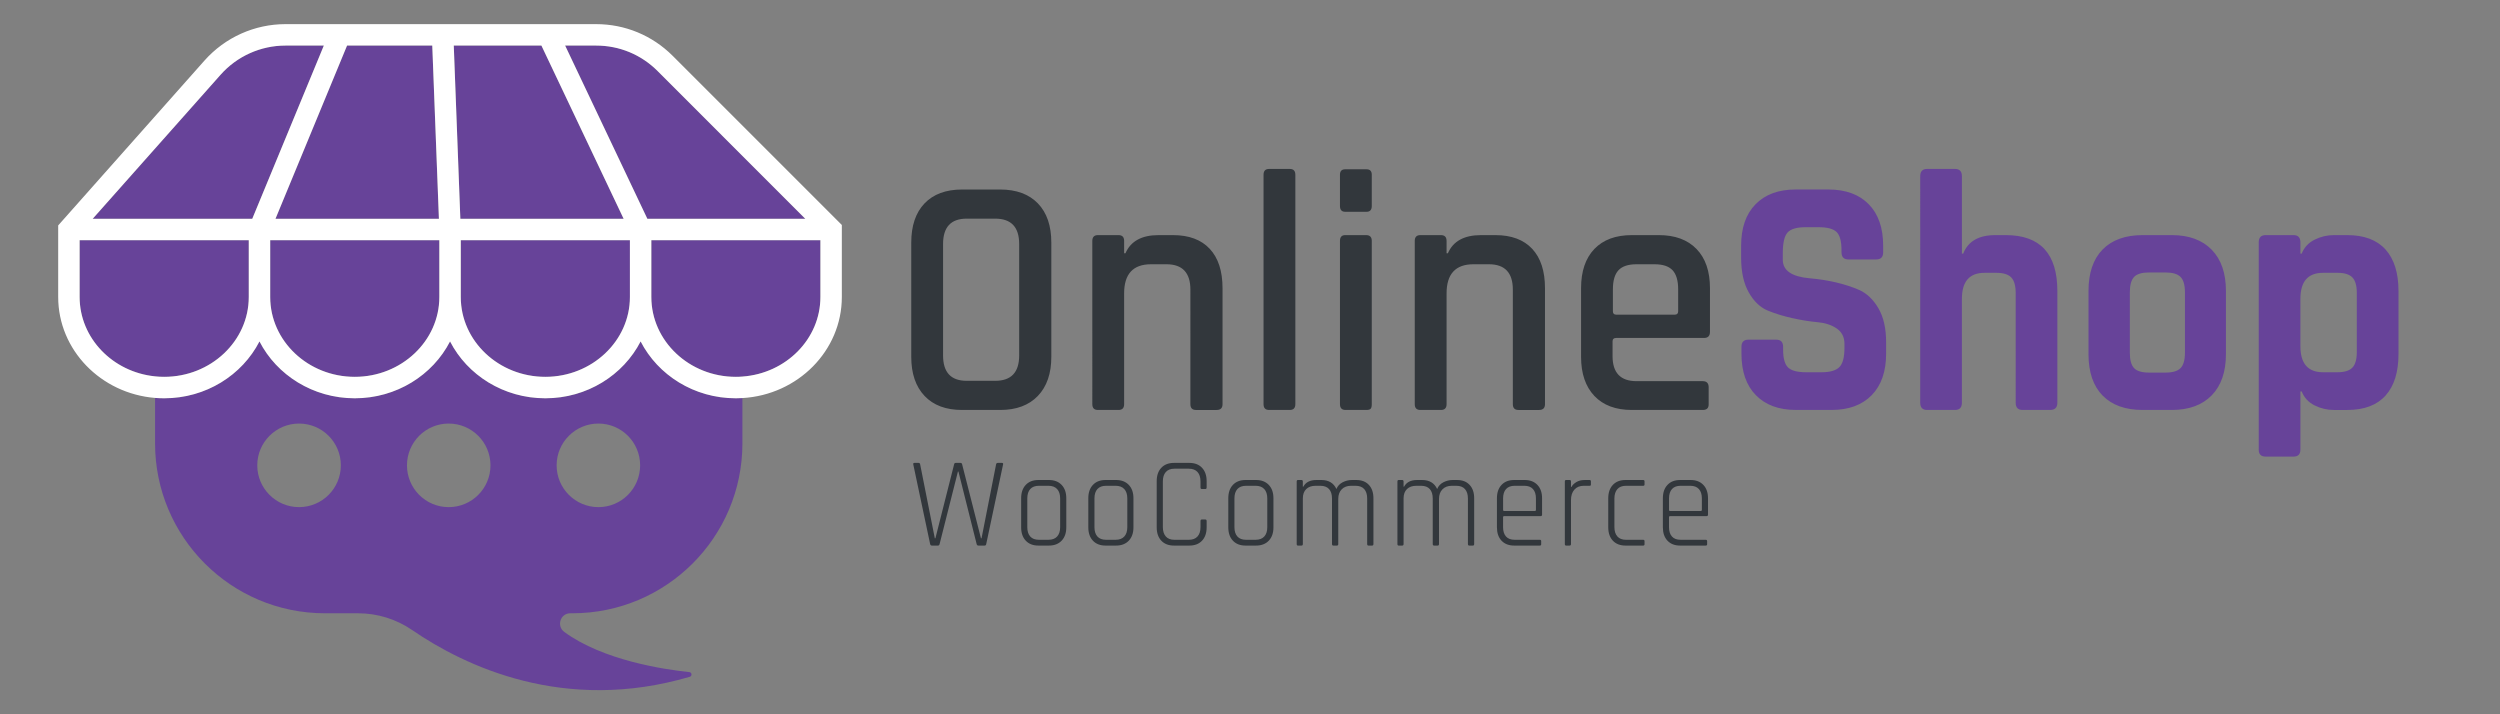 <?xml version="1.0" encoding="utf-8"?>
<svg xmlns="http://www.w3.org/2000/svg" width="350px" height="100px" viewBox="0 0 350 100">
<rect x="0" y="0" width="350" height="100" fill="#808080" stroke="none"/>
<path fill="#674399" d="M243.804,49.523v-0.961c0-0.672,0.322-1.008,0.965-1.008h3.904c0.643,0,0.963,0.336,0.963,1.008v0.385
	c0,1.217,0.23,2.049,0.689,2.496s1.301,0.672,2.525,0.672h2.158c1.195,0,2.029-0.24,2.504-0.721s0.711-1.375,0.711-2.688v-0.576
	c0-0.928-0.359-1.639-1.078-2.137c-0.721-0.494-1.615-0.791-2.688-0.887s-2.227-0.279-3.467-0.553
	c-1.24-0.271-2.396-0.623-3.467-1.057c-1.072-0.432-1.967-1.279-2.688-2.543c-0.719-1.264-1.078-2.887-1.078-4.871v-1.682
	c0-2.494,0.672-4.432,2.02-5.807s3.215-2.064,5.604-2.064h4.592c2.418,0,4.301,0.689,5.648,2.064s2.021,3.313,2.021,5.807v0.912
	c0,0.672-0.322,1.01-0.965,1.01h-3.904c-0.643,0-0.963-0.338-0.963-1.01v-0.287c0-1.248-0.23-2.096-0.689-2.545
	c-0.459-0.447-1.301-0.672-2.525-0.672h-1.791c-1.256,0-2.105,0.248-2.549,0.744c-0.445,0.498-0.666,1.465-0.666,2.904v0.912
	c0,1.504,1.256,2.369,3.766,2.592c2.602,0.225,4.914,0.768,6.934,1.633c1.072,0.479,1.967,1.336,2.688,2.566
	c0.719,1.232,1.078,2.809,1.078,4.729v1.633c0,2.496-0.674,4.432-2.02,5.807c-1.348,1.377-3.215,2.064-5.604,2.064h-5.006
	c-2.387,0-4.254-0.688-5.602-2.064C244.478,53.955,243.804,52.02,243.804,49.523z M273.7,57.395h-3.904
	c-0.643,0-0.965-0.336-0.965-1.008V24.66c0-0.674,0.322-1.01,0.965-1.01h3.904c0.643,0,0.965,0.336,0.965,1.01v10.848h0.184
	c0.672-1.729,2.172-2.592,4.5-2.592h1.469c4.807,0,7.211,2.607,7.211,7.822v15.648c0,0.672-0.338,1.008-1.012,1.008h-3.857
	c-0.643,0-0.963-0.336-0.963-1.008V41.027c0-1.023-0.207-1.752-0.621-2.184c-0.412-0.432-1.109-0.648-2.09-0.648h-1.652
	c-2.113,0-3.168,1.217-3.168,3.648v14.543C274.665,57.059,274.343,57.395,273.7,57.395z M304.056,57.395h-4.088
	c-2.42,0-4.287-0.672-5.604-2.016s-1.975-3.279-1.975-5.809v-8.832c0-2.527,0.658-4.463,1.975-5.807s3.184-2.016,5.604-2.016h4.088
	c2.387,0,4.246,0.68,5.578,2.039c1.332,1.361,1.998,3.289,1.998,5.783v8.832c0,2.496-0.666,4.426-1.998,5.785
	S306.442,57.395,304.056,57.395z M300.841,52.162h2.342c0.979,0,1.676-0.207,2.09-0.623c0.412-0.416,0.619-1.135,0.619-2.16v-8.447
	c0-1.023-0.207-1.744-0.619-2.16c-0.414-0.416-1.111-0.625-2.09-0.625h-2.342c-0.98,0-1.67,0.209-2.066,0.625
	c-0.398,0.416-0.598,1.137-0.598,2.16v8.447c0,1.025,0.199,1.744,0.598,2.16C299.171,51.955,299.86,52.162,300.841,52.162z
	 M321.091,63.924h-3.902c-0.643,0-0.965-0.32-0.965-0.961V33.924c0-0.672,0.322-1.008,0.965-1.008h3.902
	c0.643,0,0.965,0.336,0.965,1.008v1.584h0.184c0.336-0.865,0.934-1.512,1.791-1.945c0.857-0.432,1.76-0.646,2.709-0.646h1.883
	c2.357,0,4.141,0.672,5.352,2.016c1.209,1.344,1.813,3.279,1.813,5.807v8.832c0,2.529-0.604,4.465-1.813,5.809
	c-1.211,1.344-2.994,2.016-5.352,2.016h-1.883c-0.949,0-1.852-0.215-2.709-0.648c-0.857-0.432-1.455-1.078-1.791-1.943h-0.184v8.16
	C322.056,63.604,321.733,63.924,321.091,63.924z M325.224,52.115h2.021c0.979,0,1.676-0.217,2.09-0.648
	c0.412-0.432,0.619-1.16,0.619-2.184v-8.256c0-1.023-0.207-1.752-0.619-2.184c-0.414-0.432-1.111-0.648-2.09-0.648h-2.021
	c-2.111,0-3.168,1.217-3.168,3.648v6.623C322.056,50.898,323.112,52.115,325.224,52.115z"/>
<path fill="#32373C" d="M140.021,57.395h-5.327c-2.266,0-4.018-0.654-5.258-1.967c-1.24-1.313-1.86-3.137-1.86-5.473V33.971
	c0-2.367,0.62-4.199,1.86-5.496c1.24-1.295,2.992-1.943,5.258-1.943h5.327c2.265,0,4.025,0.648,5.281,1.943
	c1.255,1.297,1.883,3.129,1.883,5.496v15.984c0,2.336-0.628,4.16-1.883,5.473C144.046,56.74,142.286,57.395,140.021,57.395z
	 M135.336,53.314h3.995c2.234,0,3.353-1.184,3.353-3.551v-15.6c0-2.369-1.118-3.553-3.353-3.553h-3.995
	c-2.205,0-3.307,1.184-3.307,3.553v15.6C132.03,52.131,133.132,53.314,135.336,53.314z M156.598,57.395h-2.893
	c-0.521,0-0.781-0.271-0.781-0.816V33.73c0-0.543,0.26-0.814,0.781-0.814h2.893c0.521,0,0.781,0.271,0.781,0.814v1.729h0.184
	c0.735-1.695,2.28-2.543,4.638-2.543h2.021c2.234,0,3.949,0.641,5.143,1.92c1.194,1.279,1.791,3.119,1.791,5.52v16.223
	c0,0.545-0.275,0.816-0.827,0.816h-2.893c-0.521,0-0.781-0.271-0.781-0.816V40.547c0-2.367-1.118-3.551-3.352-3.551h-2.159
	c-2.511,0-3.766,1.359-3.766,4.078v15.504C157.379,57.123,157.119,57.395,156.598,57.395z M180.57,57.395h-2.894
	c-0.521,0-0.78-0.271-0.78-0.816V24.467c0-0.543,0.26-0.816,0.78-0.816h2.894c0.52,0,0.779,0.273,0.779,0.816v32.111
	C181.35,57.123,181.09,57.395,180.57,57.395z M187.595,28.836v-4.369c0-0.512,0.244-0.768,0.734-0.768h2.986
	c0.488,0,0.734,0.256,0.734,0.768v4.369c0,0.543-0.246,0.814-0.734,0.814h-2.986C187.839,29.65,187.595,29.379,187.595,28.836z
	 M187.595,56.578V33.73c0-0.543,0.244-0.814,0.734-0.814h2.939c0.52,0,0.781,0.271,0.781,0.814v22.848
	c0,0.32-0.055,0.537-0.16,0.648c-0.109,0.113-0.299,0.168-0.574,0.168h-2.939C187.854,57.395,187.595,57.123,187.595,56.578z
	 M201.739,57.395h-2.893c-0.521,0-0.781-0.271-0.781-0.816V33.73c0-0.543,0.26-0.814,0.781-0.814h2.893
	c0.52,0,0.781,0.271,0.781,0.814v1.729h0.184c0.734-1.695,2.279-2.543,4.639-2.543h2.02c2.234,0,3.949,0.641,5.145,1.92
	c1.193,1.279,1.791,3.119,1.791,5.52v16.223c0,0.545-0.277,0.816-0.828,0.816h-2.893c-0.521,0-0.781-0.271-0.781-0.816V40.547
	c0-2.367-1.117-3.551-3.352-3.551h-2.158c-2.512,0-3.766,1.359-3.766,4.078v15.504C202.521,57.123,202.259,57.395,201.739,57.395z
	 M238.386,57.395h-9.92c-2.266,0-4.018-0.654-5.258-1.967s-1.859-3.137-1.859-5.473v-9.6c0-2.367,0.619-4.201,1.859-5.496
	c1.24-1.297,2.992-1.943,5.258-1.943h3.766c2.266,0,4.025,0.646,5.281,1.943c1.256,1.295,1.883,3.129,1.883,5.496v6.096
	c0,0.576-0.275,0.863-0.826,0.863h-12.307c-0.338,0-0.506,0.16-0.506,0.48v2.064c0,2.336,1.117,3.504,3.354,3.504h9.275
	c0.551,0,0.826,0.287,0.826,0.863v2.4C239.212,57.139,238.937,57.395,238.386,57.395z M226.263,44.051h8.221
	c0.305,0,0.459-0.16,0.459-0.48v-3.072c0-1.215-0.262-2.102-0.781-2.662c-0.521-0.561-1.363-0.84-2.525-0.84h-2.525
	c-1.164,0-2.006,0.279-2.527,0.84c-0.52,0.561-0.779,1.447-0.779,2.662v3.072C225.804,43.891,225.956,44.051,226.263,44.051z
	 M131.32,76.381h-0.861c-0.126,0-0.207-0.072-0.241-0.217l-2.359-11.143c-0.035-0.143,0.022-0.215,0.172-0.215h0.568
	c0.126,0,0.201,0.072,0.224,0.215l2.049,10.332h0.086l2.618-10.35c0.023-0.131,0.097-0.197,0.224-0.197h0.655
	c0.138,0,0.218,0.066,0.241,0.197l2.635,10.35h0.086l2.032-10.332c0.022-0.143,0.103-0.215,0.241-0.215h0.585
	c0.138,0,0.189,0.072,0.155,0.215l-2.359,11.143c-0.023,0.145-0.098,0.217-0.224,0.217h-0.878c-0.126,0-0.207-0.072-0.241-0.217
	l-2.549-10.152h-0.069l-2.566,10.152C131.509,76.309,131.434,76.381,131.32,76.381z M146.853,76.381h-1.481
	c-0.747,0-1.334-0.229-1.765-0.684c-0.431-0.457-0.646-1.08-0.646-1.873v-4.068c0-0.791,0.215-1.416,0.646-1.871
	c0.431-0.457,1.019-0.684,1.765-0.684h1.481c0.746,0,1.337,0.227,1.774,0.684c0.436,0.455,0.654,1.08,0.654,1.871v4.068
	c0,0.793-0.218,1.416-0.654,1.873C148.19,76.152,147.599,76.381,146.853,76.381z M145.441,75.57h1.343
	c0.528,0,0.933-0.152,1.214-0.459c0.281-0.307,0.422-0.74,0.422-1.305v-4.033c0-0.563-0.141-0.998-0.422-1.305
	c-0.282-0.305-0.687-0.459-1.214-0.459h-1.343c-0.528,0-0.93,0.154-1.206,0.459c-0.275,0.307-0.413,0.742-0.413,1.305v4.033
	c0,0.564,0.138,0.998,0.413,1.305C144.511,75.418,144.913,75.57,145.441,75.57z M156.255,76.381h-1.481
	c-0.747,0-1.334-0.229-1.765-0.684c-0.431-0.457-0.646-1.08-0.646-1.873v-4.068c0-0.791,0.215-1.416,0.646-1.871
	c0.431-0.457,1.019-0.684,1.765-0.684h1.481c0.746,0,1.337,0.227,1.774,0.684c0.436,0.455,0.654,1.08,0.654,1.871v4.068
	c0,0.793-0.218,1.416-0.654,1.873C157.593,76.152,157.001,76.381,156.255,76.381z M154.843,75.57h1.343
	c0.528,0,0.933-0.152,1.214-0.459c0.281-0.307,0.422-0.74,0.422-1.305v-4.033c0-0.563-0.141-0.998-0.422-1.305
	c-0.282-0.305-0.687-0.459-1.214-0.459h-1.343c-0.528,0-0.93,0.154-1.206,0.459c-0.275,0.307-0.413,0.742-0.413,1.305v4.033
	c0,0.564,0.138,0.998,0.413,1.305C153.914,75.418,154.315,75.57,154.843,75.57z M166.519,76.381h-2.17
	c-0.747,0-1.335-0.229-1.765-0.684c-0.431-0.457-0.646-1.08-0.646-1.873v-6.461c0-0.793,0.215-1.416,0.646-1.873
	c0.43-0.455,1.019-0.684,1.765-0.684h2.17c0.746,0,1.334,0.229,1.765,0.684c0.43,0.457,0.646,1.08,0.646,1.873v0.881
	c0,0.145-0.063,0.217-0.189,0.217h-0.482c-0.126,0-0.189-0.072-0.189-0.217v-0.846c0-0.576-0.141-1.018-0.422-1.322
	c-0.282-0.307-0.686-0.459-1.214-0.459h-2.015c-0.528,0-0.93,0.156-1.206,0.467c-0.275,0.313-0.413,0.75-0.413,1.314v6.391
	c0,0.564,0.138,1.002,0.413,1.313c0.275,0.313,0.677,0.469,1.206,0.469h2.015c0.528,0,0.933-0.152,1.214-0.459
	c0.281-0.307,0.422-0.746,0.422-1.322v-0.848c0-0.143,0.063-0.215,0.189-0.215h0.482c0.126,0,0.189,0.072,0.189,0.215v0.883
	c0,0.793-0.215,1.416-0.646,1.873C167.854,76.152,167.265,76.381,166.519,76.381z M175.853,76.381h-1.481
	c-0.747,0-1.334-0.229-1.765-0.684c-0.431-0.457-0.646-1.08-0.646-1.873v-4.068c0-0.791,0.215-1.416,0.646-1.871
	c0.431-0.457,1.019-0.684,1.765-0.684h1.481c0.746,0,1.337,0.227,1.774,0.684c0.436,0.455,0.655,1.08,0.655,1.871v4.068
	c0,0.793-0.219,1.416-0.655,1.873C177.19,76.152,176.599,76.381,175.853,76.381z M174.44,75.57h1.343
	c0.528,0,0.933-0.152,1.214-0.459c0.281-0.307,0.422-0.74,0.422-1.305v-4.033c0-0.563-0.141-0.998-0.422-1.305
	c-0.282-0.305-0.687-0.459-1.214-0.459h-1.343c-0.528,0-0.93,0.154-1.206,0.459c-0.275,0.307-0.413,0.742-0.413,1.305v4.033
	c0,0.564,0.138,0.998,0.413,1.305C173.511,75.418,173.912,75.57,174.44,75.57z M182.207,76.381h-0.499
	c-0.115,0-0.172-0.072-0.172-0.217v-8.748c0-0.145,0.057-0.215,0.172-0.215h0.499c0.127,0,0.189,0.07,0.189,0.215v0.721h0.069
	c0.333-0.625,0.941-0.936,1.825-0.936h0.706c1.01,0,1.711,0.42,2.102,1.26c0.172-0.42,0.465-0.736,0.877-0.945
	c0.414-0.211,0.838-0.314,1.275-0.314h0.637c0.746,0,1.332,0.227,1.756,0.684c0.426,0.455,0.637,1.08,0.637,1.871v6.408
	c0,0.145-0.063,0.217-0.189,0.217h-0.498c-0.127,0-0.189-0.072-0.189-0.217v-6.371c0-0.576-0.139-1.018-0.414-1.324
	c-0.275-0.305-0.678-0.459-1.205-0.459h-0.637c-0.551,0-0.988,0.166-1.309,0.496c-0.322,0.33-0.482,0.777-0.482,1.34v6.318
	c0,0.145-0.064,0.217-0.189,0.217h-0.5c-0.126,0-0.188-0.072-0.188-0.217v-6.371c0-0.576-0.138-1.018-0.414-1.324
	c-0.275-0.305-0.677-0.459-1.205-0.459h-0.688c-0.552,0-0.985,0.154-1.301,0.459c-0.315,0.307-0.474,0.742-0.474,1.305v6.391
	C182.396,76.309,182.334,76.381,182.207,76.381z M196.31,76.381h-0.498c-0.115,0-0.172-0.072-0.172-0.217v-8.748
	c0-0.145,0.057-0.215,0.172-0.215h0.498c0.127,0,0.189,0.07,0.189,0.215v0.721h0.07c0.332-0.625,0.941-0.936,1.824-0.936h0.707
	c1.01,0,1.711,0.42,2.102,1.26c0.172-0.42,0.465-0.736,0.877-0.945c0.414-0.211,0.838-0.314,1.275-0.314h0.637
	c0.746,0,1.332,0.227,1.756,0.684c0.426,0.455,0.637,1.08,0.637,1.871v6.408c0,0.145-0.063,0.217-0.189,0.217h-0.498
	c-0.127,0-0.189-0.072-0.189-0.217v-6.371c0-0.576-0.139-1.018-0.414-1.324c-0.275-0.305-0.678-0.459-1.205-0.459h-0.637
	c-0.551,0-0.988,0.166-1.309,0.496c-0.322,0.33-0.482,0.777-0.482,1.34v6.318c0,0.145-0.064,0.217-0.189,0.217h-0.5
	c-0.127,0-0.189-0.072-0.189-0.217v-6.371c0-0.576-0.137-1.018-0.414-1.324c-0.275-0.305-0.676-0.459-1.205-0.459h-0.688
	c-0.553,0-0.986,0.154-1.301,0.459c-0.316,0.307-0.475,0.742-0.475,1.305v6.391C196.499,76.309,196.437,76.381,196.31,76.381z
	 M215.581,76.381h-3.6c-0.746,0-1.334-0.229-1.764-0.684c-0.432-0.457-0.646-1.08-0.646-1.873v-4.068
	c0-0.791,0.215-1.416,0.646-1.871c0.43-0.457,1.018-0.684,1.764-0.684h1.482c0.746,0,1.336,0.227,1.773,0.684
	c0.436,0.455,0.654,1.08,0.654,1.871v2.287c0,0.143-0.068,0.215-0.207,0.215h-5.098c-0.104,0-0.154,0.055-0.154,0.162v1.387
	c0,0.564,0.137,0.998,0.412,1.305s0.678,0.459,1.207,0.459h3.529c0.127,0,0.189,0.066,0.189,0.197v0.414
	C215.771,76.314,215.708,76.381,215.581,76.381z M210.587,71.539h4.289c0.102,0,0.154-0.055,0.154-0.162v-1.604
	c0-0.563-0.139-0.998-0.414-1.305c-0.275-0.305-0.678-0.459-1.205-0.459h-1.359c-0.529,0-0.932,0.154-1.207,0.459
	c-0.275,0.307-0.412,0.742-0.412,1.305v1.604C210.433,71.484,210.483,71.539,210.587,71.539z M219.749,76.381h-0.5
	c-0.115,0-0.172-0.072-0.172-0.217v-8.748c0-0.145,0.057-0.215,0.172-0.215h0.5c0.127,0,0.189,0.07,0.189,0.215v0.756h0.068
	c0.127-0.252,0.35-0.477,0.672-0.674c0.322-0.199,0.717-0.297,1.188-0.297h0.672c0.127,0,0.189,0.064,0.189,0.197v0.432
	c0,0.133-0.063,0.193-0.189,0.18h-0.809c-0.563,0-1.002,0.18-1.318,0.541c-0.314,0.359-0.473,0.846-0.473,1.457v6.156
	C219.938,76.309,219.876,76.381,219.749,76.381z M230.235,75.768v0.414c0,0.133-0.063,0.199-0.189,0.199h-2.479
	c-0.746,0-1.336-0.229-1.766-0.684c-0.43-0.457-0.646-1.08-0.646-1.873v-4.068c0-0.791,0.217-1.416,0.646-1.871
	c0.43-0.457,1.02-0.684,1.766-0.684h2.479c0.127,0,0.189,0.064,0.189,0.197v0.432c0,0.121-0.063,0.18-0.189,0.18h-2.41
	c-0.527,0-0.93,0.156-1.205,0.469s-0.414,0.75-0.414,1.314v3.996c0,0.564,0.139,1.002,0.414,1.313
	c0.275,0.313,0.678,0.469,1.205,0.469h2.41C230.173,75.57,230.235,75.637,230.235,75.768z M238.812,76.381h-3.6
	c-0.746,0-1.334-0.229-1.764-0.684c-0.432-0.457-0.646-1.08-0.646-1.873v-4.068c0-0.791,0.215-1.416,0.646-1.871
	c0.43-0.457,1.018-0.684,1.764-0.684h1.482c0.746,0,1.336,0.227,1.773,0.684c0.436,0.455,0.654,1.08,0.654,1.871v2.287
	c0,0.143-0.068,0.215-0.207,0.215h-5.098c-0.104,0-0.154,0.055-0.154,0.162v1.387c0,0.564,0.137,0.998,0.412,1.305
	s0.678,0.459,1.207,0.459h3.529c0.127,0,0.189,0.066,0.189,0.197v0.414C239.001,76.314,238.938,76.381,238.812,76.381z
	 M233.817,71.539h4.289c0.102,0,0.154-0.055,0.154-0.162v-1.604c0-0.563-0.139-0.998-0.414-1.305
	c-0.275-0.305-0.678-0.459-1.205-0.459h-1.359c-0.529,0-0.932,0.154-1.207,0.459c-0.275,0.307-0.412,0.742-0.412,1.305v1.604
	C233.663,71.484,233.714,71.539,233.817,71.539z"/>
<path fill="#674399" d="M92.058,9.939c-2.3-2.301-5.35-3.561-8.6-3.561h-4.34l11.51,24.25h22.11L92.058,9.939z M60.518,6.379h-11.93
	l-10.02,24.25h22.88L60.518,6.379z M75.798,6.379h-12.27l0.92,24.25h22.86L75.798,6.379z M39.968,6.379c-3.47,0-6.79,1.49-9.09,4.09
	l-17.9,20.16h22.34l10.02-24.25H39.968z M91.188,33.629v7.949c0,6.17,5.31,11.18,11.83,11.18c0.31,0,0.62-0.01,0.92-0.039
	c6.1-0.439,10.92-5.26,10.92-11.141v-7.949H91.188z M64.508,33.629v7.949c0,6.17,5.31,11.18,11.84,11.18
	c6.52,0,11.84-5.01,11.84-11.18v-7.949H64.508z M37.828,33.629v7.949c0,6.17,5.31,11.18,11.84,11.18c6.52,0,11.84-5.01,11.84-11.18
	v-7.949H37.828z M11.147,33.629v7.949c0,5.76,4.63,10.51,10.56,11.111c0.42,0.049,0.85,0.068,1.28,0.068
	c6.53,0,11.84-5.01,11.84-11.18v-7.949H11.147z M103.018,55.758c-5.85,0-10.91-3.25-13.33-7.959c-2.42,4.709-7.49,7.959-13.34,7.959
	s-10.92-3.25-13.34-7.959c-2.42,4.709-7.49,7.959-13.34,7.959s-10.92-3.25-13.34-7.959c-2.42,4.709-7.49,7.959-13.34,7.959
	c-0.43,0-0.86-0.02-1.28-0.049v6.359c0,13.141,10.65,23.791,23.79,23.791h4.63c2.71,0,5.35,0.818,7.59,2.359
	c7.29,5,21.25,11.721,38.86,6.529c0.34-0.1,0.29-0.609-0.06-0.65c-3.56-0.369-12.09-1.648-17.51-5.619
	c-1.13-0.83-0.57-2.619,0.84-2.619h0.29c13.14,0,23.8-10.65,23.8-23.791v-6.34C103.638,55.748,103.328,55.758,103.018,55.758z
	 M41.868,70.998c-3.23,0-5.85-2.619-5.85-5.85s2.62-5.85,5.85-5.85s5.85,2.619,5.85,5.85S45.098,70.998,41.868,70.998z
	 M62.817,70.998c-3.23,0-5.84-2.619-5.84-5.85s2.61-5.85,5.84-5.85c3.23,0,5.85,2.619,5.85,5.85S66.048,70.998,62.817,70.998z
	 M83.778,70.998c-3.23,0-5.85-2.619-5.85-5.85s2.62-5.85,5.85-5.85s5.84,2.619,5.84,5.85S87.008,70.998,83.778,70.998z"/>
<path fill="#FFFFFF" d="M117.857,31.498l-23.68-23.68c-2.86-2.859-6.67-4.439-10.72-4.439h-43.49c-4.33,0-8.46,1.859-11.34,5.1
	l-20.48,23.08v10.02c0,7.41,5.97,13.51,13.56,14.131c0.42,0.029,0.85,0.049,1.28,0.049c5.85,0,10.92-3.25,13.34-7.959
	c2.42,4.709,7.49,7.959,13.34,7.959s10.92-3.25,13.34-7.959c2.42,4.709,7.49,7.959,13.34,7.959s10.92-3.25,13.34-7.959
	c2.42,4.709,7.48,7.959,13.33,7.959c0.31,0,0.62-0.01,0.92-0.029c7.76-0.449,13.92-6.631,13.92-14.15V31.498z M60.518,6.379
	l0.93,24.25h-22.88l10.02-24.25H60.518z M30.877,10.469c2.3-2.6,5.62-4.09,9.09-4.09h5.37l-10.02,24.25h-22.34L30.877,10.469z
	 M11.147,41.578v-7.949h23.68v7.949c0,6.17-5.31,11.18-11.84,11.18c-0.43,0-0.86-0.02-1.28-0.068
	C15.778,52.088,11.147,47.338,11.147,41.578z M61.508,41.578c0,6.17-5.32,11.18-11.84,11.18c-6.53,0-11.84-5.01-11.84-11.18v-7.949
	h23.68V41.578z M63.528,6.379h12.27l11.51,24.25h-22.86L63.528,6.379z M88.188,41.578c0,6.17-5.32,11.18-11.84,11.18
	c-6.53,0-11.84-5.01-11.84-11.18v-7.949h23.68V41.578z M79.118,6.379h4.34c3.25,0,6.3,1.26,8.6,3.561l20.68,20.689h-22.11
	L79.118,6.379z M114.857,41.578c0,5.881-4.82,10.701-10.92,11.141c-0.3,0.029-0.61,0.039-0.92,0.039c-6.52,0-11.83-5.01-11.83-11.18
	v-7.949h23.67V41.578z"/>
</svg>
